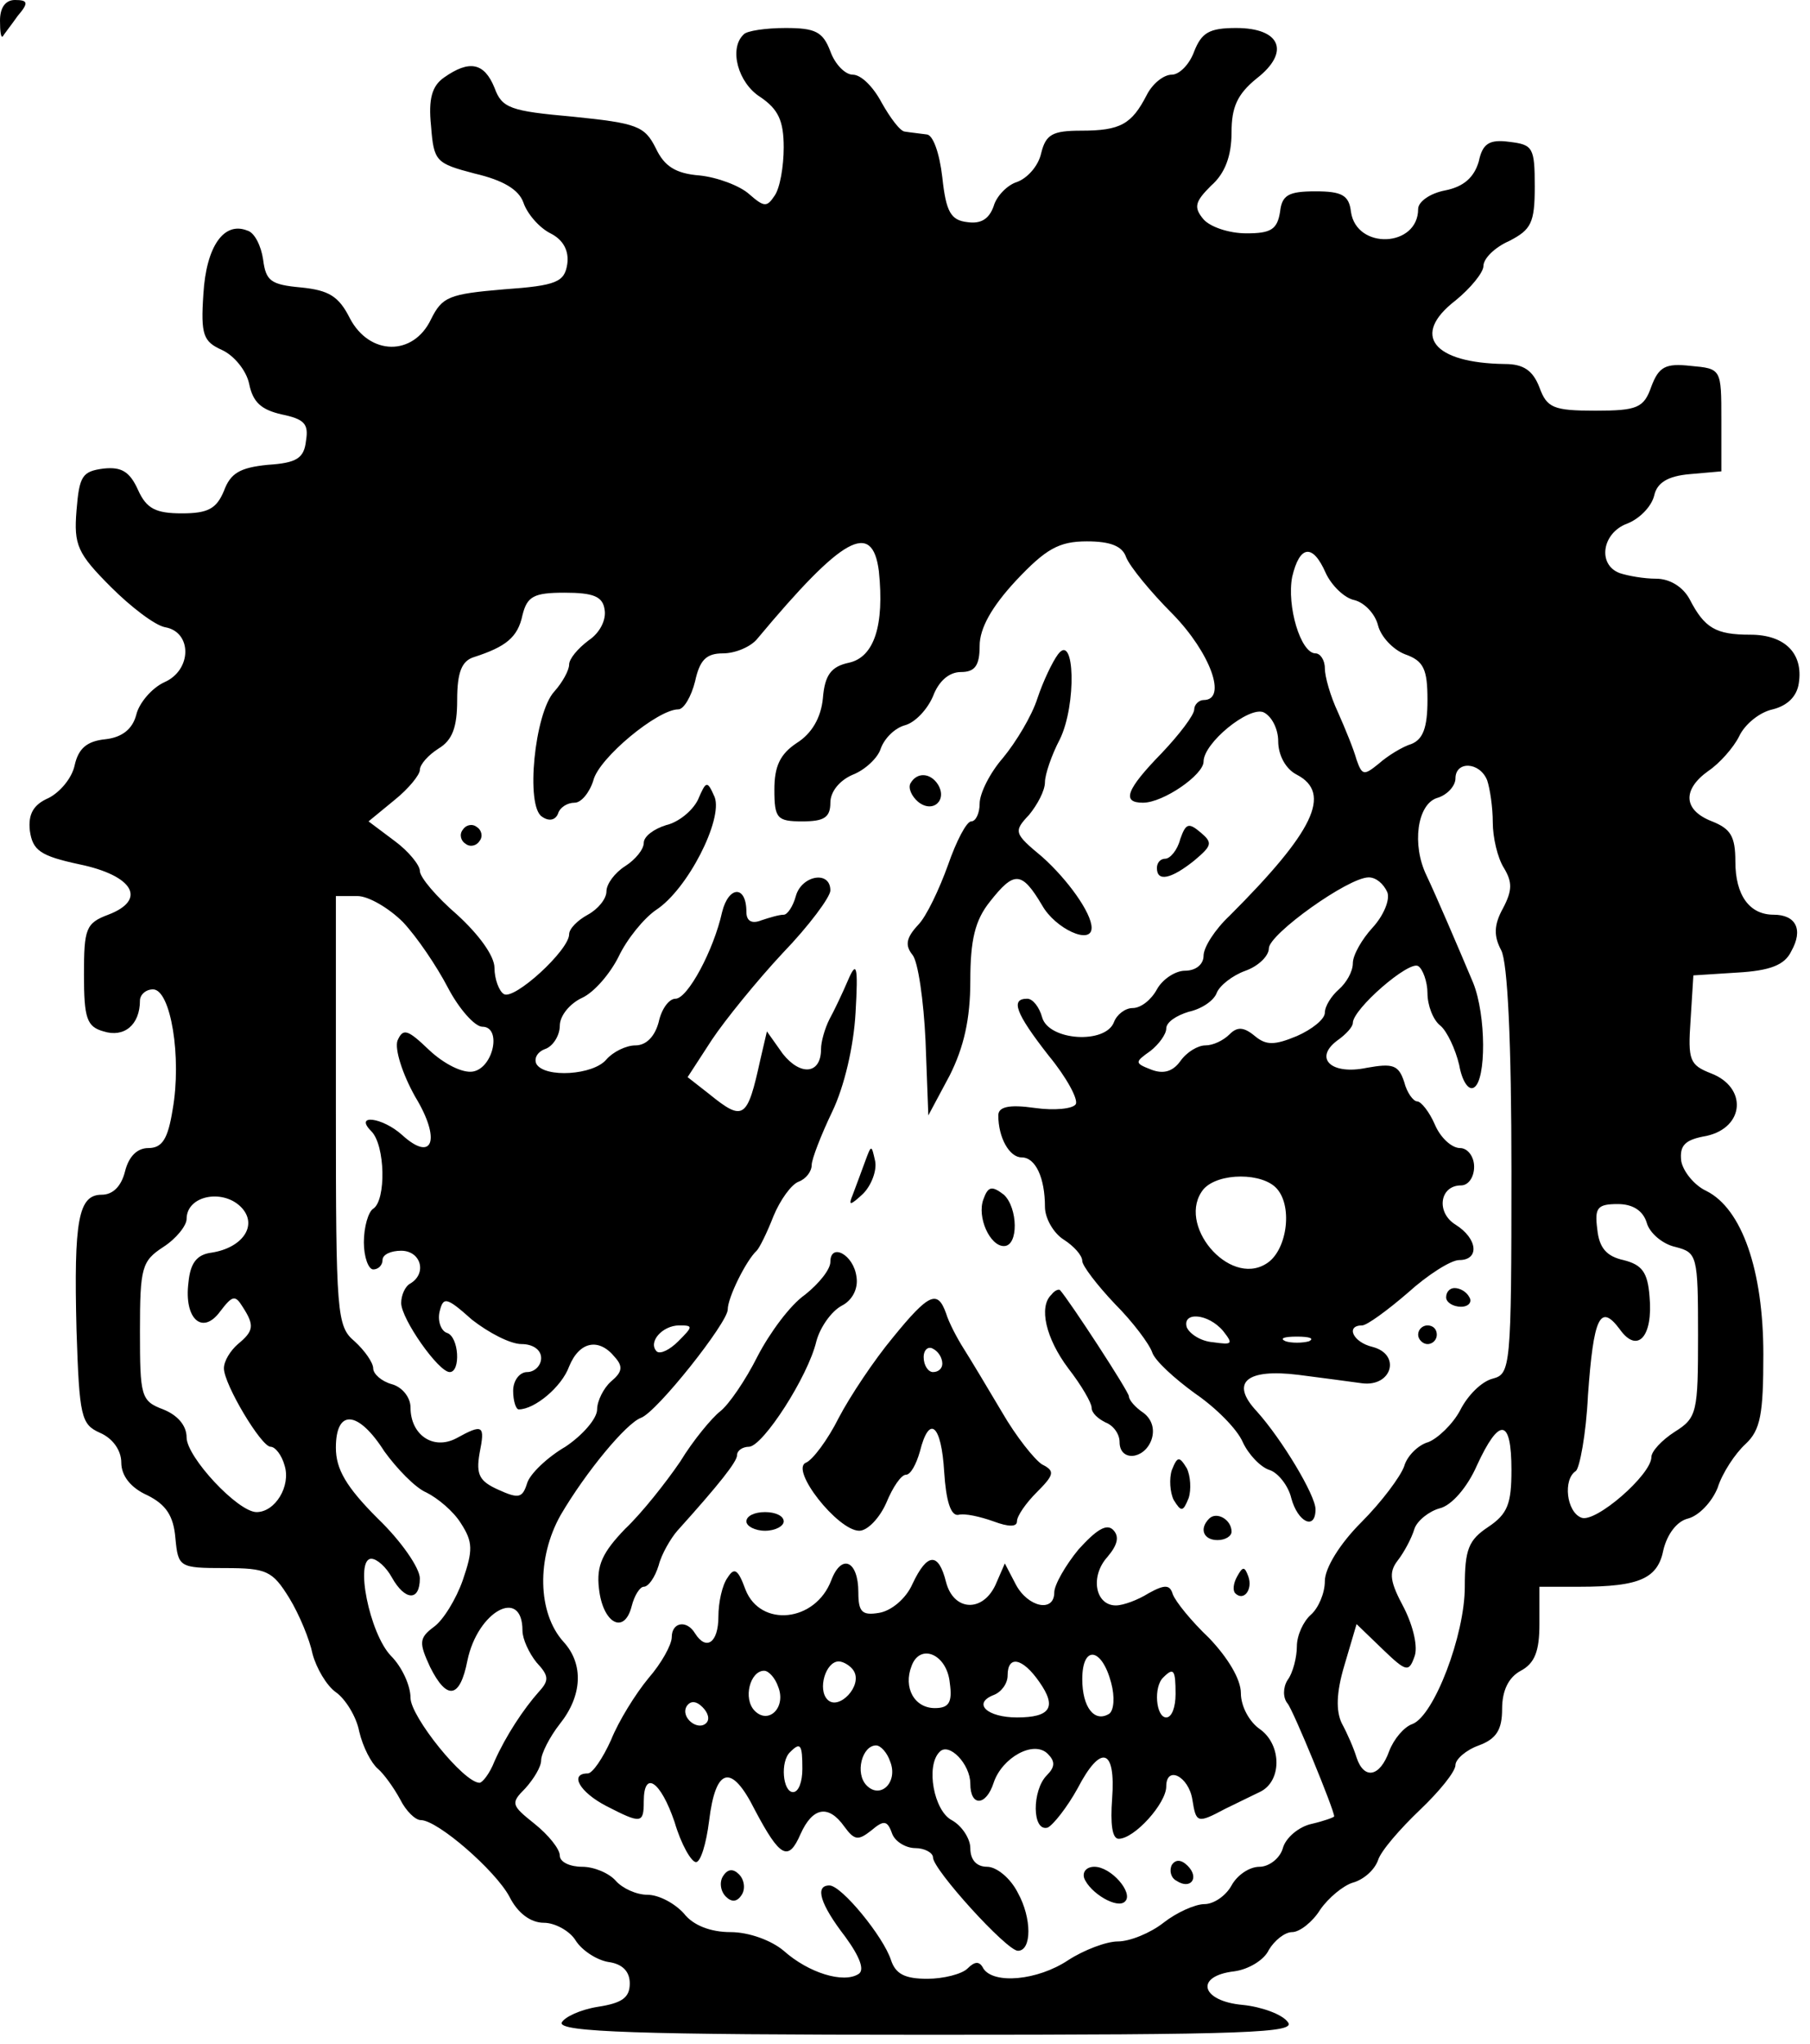 <?xml version="1.0" standalone="no"?>
<!DOCTYPE svg PUBLIC "-//W3C//DTD SVG 20010904//EN"
 "http://www.w3.org/TR/2001/REC-SVG-20010904/DTD/svg10.dtd">
<svg version="1.0" xmlns="http://www.w3.org/2000/svg"
 width="194pt" height="219pt" viewBox="0 0 194 219"
 preserveAspectRatio="xMidYMid meet">
<g transform="translate(0,219) scale(0.1,-0.1)"
fill="#000000" stroke="none">
<path d="M0 2168 c0 -12 1 -19 3 -17 1 2 9 12 16 22 12 14 11 17 -3 17 -10 0
-16 -8 -16 -22z"/>
<path d="M797 2153 c-16 -15 -6 -52 18 -67 19 -13 25 -25 25 -54 0 -20 -4 -44
-10 -52 -8 -12 -11 -12 -27 2 -10 9 -34 18 -53 20 -26 2 -38 10 -47 29 -12 24
-20 27 -89 34 -67 6 -76 9 -84 31 -11 27 -27 30 -54 11 -13 -9 -17 -23 -14
-52 3 -38 5 -40 47 -51 30 -7 47 -17 52 -31 4 -12 17 -27 29 -33 14 -7 20 -19
18 -33 -3 -19 -11 -23 -68 -27 -59 -5 -66 -8 -78 -32 -19 -40 -66 -39 -87 1
-12 24 -23 30 -52 33 -33 3 -38 7 -41 30 -2 14 -9 29 -17 31 -25 10 -44 -17
-47 -68 -3 -44 0 -51 20 -60 13 -6 26 -22 29 -36 4 -20 13 -28 35 -33 24 -5
29 -10 26 -28 -2 -19 -10 -24 -41 -26 -30 -3 -40 -9 -47 -28 -8 -19 -17 -24
-45 -24 -28 0 -38 5 -47 25 -9 20 -18 25 -37 23 -23 -3 -26 -8 -29 -45 -3 -37
1 -46 37 -82 21 -21 47 -41 58 -43 29 -5 29 -46 -1 -59 -13 -6 -27 -22 -30
-35 -4 -15 -15 -24 -33 -26 -20 -2 -29 -10 -33 -28 -3 -14 -16 -29 -28 -35
-16 -7 -22 -17 -20 -35 3 -21 11 -27 53 -36 58 -12 73 -38 31 -54 -24 -9 -26
-15 -26 -64 0 -47 3 -56 21 -61 22 -7 39 7 39 33 0 6 6 12 14 12 19 0 31 -73
21 -129 -5 -31 -11 -41 -26 -41 -12 0 -21 -9 -25 -25 -4 -16 -13 -25 -25 -25
-25 0 -30 -27 -27 -145 3 -93 5 -101 25 -110 14 -6 23 -19 23 -32 0 -14 10
-27 28 -35 20 -10 28 -22 30 -46 3 -31 4 -32 53 -32 45 0 51 -3 69 -32 11 -18
22 -45 25 -60 4 -15 15 -34 25 -41 10 -7 22 -26 25 -42 4 -17 13 -34 20 -40 6
-5 17 -20 24 -33 6 -12 16 -22 22 -22 18 0 80 -54 95 -82 9 -18 23 -28 37 -28
12 0 28 -9 34 -19 7 -11 23 -21 35 -23 15 -2 23 -10 23 -23 0 -15 -8 -21 -34
-25 -19 -3 -36 -11 -39 -17 -3 -10 80 -13 393 -13 345 0 396 2 385 14 -6 8
-28 16 -48 18 -45 4 -52 31 -9 36 15 2 32 12 37 23 6 10 17 19 25 19 8 0 22
11 30 24 9 13 25 26 35 29 11 3 23 13 27 24 3 10 24 34 45 54 21 20 38 41 38
48 0 6 11 16 25 21 19 7 25 17 25 39 0 20 7 34 20 41 15 8 20 21 20 50 l0 40
43 0 c65 0 84 9 90 40 4 16 14 30 26 33 12 3 26 18 32 33 5 16 19 37 30 47 16
15 19 32 19 96 0 90 -23 156 -61 175 -13 6 -25 21 -27 32 -2 17 4 23 27 27 41
9 44 52 5 67 -23 9 -25 14 -22 57 l3 48 47 3 c35 2 51 8 58 23 13 23 5 39 -19
39 -26 0 -41 21 -41 57 0 27 -5 35 -25 43 -31 12 -32 34 -4 54 12 8 27 25 33
37 6 13 22 26 36 29 16 4 26 14 28 28 5 32 -15 52 -52 52 -37 0 -49 7 -65 38
-7 13 -21 22 -36 22 -13 0 -30 3 -39 6 -24 9 -19 43 8 53 13 5 26 18 29 30 3
14 15 21 38 23 l34 3 0 55 c0 55 0 55 -33 58 -27 3 -34 -1 -42 -22 -8 -23 -15
-26 -60 -26 -45 0 -52 3 -60 25 -7 18 -17 25 -37 25 -77 1 -101 31 -53 68 16
13 30 30 30 37 0 8 12 20 28 27 23 12 27 19 27 58 0 42 -2 45 -27 48 -22 3
-29 -2 -33 -21 -5 -17 -16 -27 -36 -31 -16 -3 -29 -12 -29 -20 0 -41 -66 -44
-72 -3 -2 18 -10 22 -38 22 -29 0 -36 -4 -38 -22 -3 -19 -10 -23 -36 -23 -19
0 -39 7 -46 15 -11 13 -9 19 8 36 15 13 22 32 22 57 0 27 6 41 27 58 36 28 26
54 -22 54 -29 0 -37 -5 -45 -25 -5 -14 -16 -25 -24 -25 -9 0 -21 -10 -27 -22
-16 -31 -28 -38 -70 -38 -31 0 -38 -4 -43 -24 -3 -14 -15 -27 -26 -31 -10 -3
-22 -15 -25 -26 -5 -14 -14 -19 -28 -17 -18 2 -23 11 -27 48 -3 26 -10 46 -17
46 -7 1 -17 2 -23 3 -5 0 -16 15 -25 31 -9 17 -22 30 -31 30 -8 0 -19 11 -24
25 -8 21 -16 25 -48 25 -21 0 -42 -3 -45 -7z m145 -575 c6 -58 -5 -92 -32 -98
-19 -4 -26 -13 -28 -38 -2 -21 -12 -38 -28 -48 -18 -12 -24 -25 -24 -50 0 -31
3 -34 30 -34 23 0 30 4 30 20 0 12 10 24 24 30 13 5 27 18 30 28 4 11 15 22
26 25 11 3 24 17 30 31 6 16 17 26 30 26 15 0 20 7 20 28 0 19 13 42 39 70 32
34 46 42 76 42 25 0 38 -5 42 -17 4 -10 26 -37 50 -61 40 -41 59 -92 33 -92
-5 0 -10 -5 -10 -10 0 -6 -16 -27 -35 -47 -38 -39 -43 -53 -20 -53 22 0 65 30
65 44 0 20 48 59 64 53 9 -4 16 -18 16 -31 0 -15 8 -30 20 -36 38 -20 18 -61
-72 -151 -16 -15 -28 -34 -28 -43 0 -9 -8 -16 -20 -16 -10 0 -24 -9 -30 -20
-6 -11 -17 -20 -26 -20 -8 0 -17 -7 -20 -15 -9 -24 -70 -20 -77 5 -3 11 -10
20 -16 20 -18 0 -13 -15 23 -61 19 -23 32 -47 29 -52 -3 -5 -23 -7 -44 -4 -28
4 -39 1 -39 -8 0 -24 12 -45 25 -45 15 0 25 -22 25 -53 0 -12 9 -28 20 -35 11
-7 20 -17 20 -23 0 -5 16 -26 35 -46 19 -19 37 -43 40 -52 3 -9 24 -28 46 -44
22 -15 45 -38 51 -52 6 -13 19 -27 29 -30 9 -3 20 -17 23 -30 7 -26 26 -35 26
-12 0 15 -36 75 -63 105 -29 31 -11 46 45 39 23 -3 54 -7 68 -9 32 -4 42 31
11 39 -21 5 -29 23 -11 23 5 0 27 16 49 35 21 19 46 35 55 35 22 0 20 23 -4
38 -21 13 -17 42 6 42 8 0 14 9 14 20 0 11 -7 20 -15 20 -9 0 -21 11 -27 25
-6 14 -15 25 -19 25 -4 0 -11 9 -14 21 -6 18 -12 20 -40 15 -38 -8 -57 10 -32
29 10 7 17 15 17 19 0 15 60 67 70 61 5 -3 10 -17 10 -29 0 -13 6 -29 14 -35
7 -6 16 -25 20 -42 3 -17 10 -28 16 -24 13 8 13 77 -1 112 -16 38 -40 94 -50
115 -16 33 -10 76 11 83 11 3 20 13 20 21 0 19 26 18 34 -2 3 -9 6 -29 6 -45
0 -16 5 -38 12 -49 9 -15 9 -24 -1 -43 -10 -18 -10 -30 -2 -45 7 -13 11 -99
11 -237 0 -210 -1 -217 -20 -222 -12 -3 -27 -18 -35 -34 -8 -15 -24 -30 -34
-34 -11 -3 -23 -15 -26 -26 -4 -11 -24 -38 -46 -60 -23 -23 -39 -49 -39 -63 0
-13 -7 -29 -15 -36 -8 -7 -15 -22 -15 -34 0 -11 -4 -28 -10 -36 -5 -8 -5 -19
0 -25 6 -7 50 -114 50 -121 0 -1 -11 -5 -24 -8 -14 -3 -28 -15 -31 -26 -3 -11
-15 -20 -25 -20 -11 0 -24 -9 -30 -20 -6 -11 -19 -20 -29 -20 -10 0 -30 -9
-44 -20 -14 -11 -36 -20 -49 -20 -12 0 -36 -9 -53 -20 -33 -22 -80 -26 -91 -9
-4 8 -9 8 -17 0 -6 -6 -26 -11 -43 -11 -24 0 -34 5 -39 20 -8 25 -53 80 -66
80 -16 0 -10 -20 17 -55 16 -22 21 -36 14 -40 -16 -10 -53 1 -80 25 -13 11
-37 20 -57 20 -21 0 -40 7 -50 20 -10 11 -27 20 -39 20 -12 0 -27 7 -34 15 -7
8 -23 15 -36 15 -13 0 -24 5 -24 12 0 7 -12 22 -27 34 -25 20 -26 22 -10 38 9
10 17 23 17 30 0 7 9 25 20 39 24 30 26 64 4 88 -28 31 -29 90 -3 136 27 46
70 98 86 104 17 6 93 102 93 116 0 13 20 53 31 63 3 3 11 19 18 37 7 17 19 34
27 37 8 3 14 11 14 18 0 6 10 32 22 57 13 27 23 70 25 106 3 51 1 56 -8 35 -6
-14 -15 -33 -20 -42 -5 -10 -9 -24 -9 -32 0 -27 -22 -29 -41 -5 l-17 24 -7
-30 c-14 -64 -18 -67 -55 -37 l-23 18 26 40 c14 21 48 63 76 93 28 29 51 60
51 67 0 22 -31 16 -37 -6 -3 -11 -9 -20 -13 -20 -5 0 -15 -3 -24 -6 -10 -4
-16 -1 -16 9 0 29 -19 28 -26 0 -9 -41 -37 -93 -50 -93 -7 0 -15 -11 -18 -25
-4 -15 -13 -25 -25 -25 -10 0 -24 -7 -31 -15 -14 -17 -66 -20 -75 -5 -3 6 1
13 9 16 9 3 16 15 16 25 0 11 11 24 24 30 13 6 30 26 39 44 9 19 27 41 40 50
34 22 72 97 63 121 -8 18 -9 18 -18 -3 -6 -12 -21 -24 -34 -27 -13 -4 -24 -12
-24 -19 0 -7 -9 -18 -20 -25 -11 -7 -20 -19 -20 -27 0 -8 -9 -19 -20 -25 -11
-6 -20 -15 -20 -21 0 -17 -59 -71 -70 -64 -5 3 -10 16 -10 28 0 13 -17 36 -40
57 -22 19 -40 40 -40 47 0 6 -12 21 -27 32 l-28 21 28 23 c15 12 27 27 27 32
0 6 9 16 20 23 15 9 20 23 20 52 0 30 5 42 18 46 34 11 47 21 52 45 5 20 12
24 45 24 31 0 41 -4 43 -18 2 -11 -5 -25 -17 -33 -12 -9 -21 -20 -21 -26 0 -6
-7 -19 -16 -29 -21 -23 -31 -123 -13 -134 7 -5 14 -4 17 3 2 7 10 12 18 12 7
0 16 11 20 24 6 24 69 76 91 76 6 0 14 14 18 30 5 23 12 30 30 30 13 0 30 7
37 16 91 109 123 127 130 72z m479 -2 c6 -13 20 -27 31 -29 11 -3 22 -15 25
-27 3 -12 16 -26 29 -31 20 -7 24 -16 24 -49 0 -30 -5 -42 -17 -47 -10 -3 -26
-13 -35 -21 -16 -13 -18 -13 -24 4 -3 11 -12 33 -20 51 -8 17 -14 38 -14 47 0
9 -5 16 -10 16 -16 0 -31 51 -25 82 8 34 22 36 36 4z m66 -342 c3 -8 -4 -25
-16 -38 -11 -12 -21 -29 -21 -38 0 -9 -7 -21 -15 -28 -8 -7 -15 -18 -15 -25 0
-7 -14 -18 -30 -25 -24 -10 -33 -10 -45 0 -12 10 -19 10 -27 2 -7 -7 -18 -12
-26 -12 -8 0 -20 -7 -27 -17 -8 -11 -18 -14 -31 -9 -18 7 -18 8 -1 20 9 7 17
18 17 24 0 7 11 14 24 18 14 3 27 12 30 20 3 8 17 19 31 24 14 5 25 16 25 24
0 15 85 76 107 76 8 0 16 -7 20 -16z m-1055 -32 c15 -16 36 -47 48 -70 12 -23
29 -42 37 -42 21 0 12 -44 -10 -48 -11 -2 -31 8 -47 23 -23 22 -28 24 -34 10
-3 -9 5 -35 19 -60 28 -46 19 -71 -14 -41 -21 19 -52 23 -33 4 15 -15 16 -74
2 -83 -5 -3 -10 -19 -10 -36 0 -16 5 -29 10 -29 6 0 10 5 10 10 0 6 9 10 20
10 21 0 28 -24 10 -35 -6 -3 -10 -13 -10 -21 0 -17 40 -74 52 -74 12 0 10 38
-3 42 -6 2 -10 12 -8 22 4 17 7 17 35 -8 18 -14 41 -26 53 -26 12 0 21 -6 21
-15 0 -8 -7 -15 -15 -15 -8 0 -15 -9 -15 -20 0 -11 3 -20 6 -20 17 0 46 24 54
46 11 27 32 31 49 10 9 -10 8 -16 -4 -26 -8 -7 -15 -21 -15 -30 0 -10 -16 -28
-34 -40 -19 -11 -38 -29 -41 -39 -5 -16 -9 -17 -31 -7 -20 9 -24 16 -20 39 6
30 4 32 -25 16 -25 -13 -49 4 -49 33 0 11 -9 22 -20 25 -11 3 -20 11 -20 17 0
6 -9 19 -20 29 -19 16 -20 29 -20 247 l0 230 23 0 c12 0 34 -13 49 -28z m937
-286 c17 -20 10 -67 -12 -80 -40 -25 -97 43 -67 80 16 18 64 18 79 0z m-1109
-21 c16 -19 -1 -42 -33 -47 -16 -2 -23 -11 -25 -32 -5 -39 15 -57 34 -31 13
17 16 18 24 5 13 -20 12 -26 -5 -40 -8 -7 -15 -18 -15 -26 0 -17 40 -84 50
-84 5 0 12 -9 15 -20 7 -22 -10 -50 -30 -50 -20 0 -75 59 -75 80 0 13 -10 24
-25 30 -24 9 -25 14 -25 84 0 68 2 75 25 90 14 9 25 23 25 30 0 26 41 33 60
11z m1505 -15 c3 -11 17 -23 31 -26 23 -6 24 -9 24 -94 0 -83 -1 -89 -25 -104
-14 -9 -25 -21 -25 -27 0 -19 -60 -71 -75 -65 -16 6 -20 41 -6 50 4 3 11 39
13 81 6 84 13 99 34 71 19 -27 36 -8 32 35 -2 26 -8 34 -28 39 -18 4 -26 13
-28 33 -3 23 0 27 22 27 16 0 27 -7 31 -20z m-454 -116 c11 -14 10 -15 -11
-12 -13 1 -25 9 -28 16 -5 17 23 15 39 -4z m-584 -11 c-9 -9 -19 -14 -23 -11
-10 10 6 28 24 28 15 0 15 -1 -1 -17z m676 0 c-7 -2 -19 -2 -25 0 -7 3 -2 5
12 5 14 0 19 -2 13 -5z m-991 -118 c13 -18 33 -39 45 -44 12 -6 29 -20 37 -33
13 -20 13 -29 2 -61 -7 -20 -21 -43 -31 -50 -16 -12 -16 -17 -4 -43 18 -36 32
-34 40 7 11 53 59 79 59 32 0 -9 7 -24 15 -34 13 -14 14 -19 3 -31 -17 -19
-36 -48 -48 -75 -5 -13 -13 -23 -16 -23 -17 0 -74 71 -74 91 0 13 -9 33 -21
45 -23 24 -39 104 -21 104 6 0 16 -9 22 -20 14 -25 30 -26 30 -1 0 11 -20 40
-45 64 -34 34 -45 53 -45 76 0 42 24 40 52 -4z m1208 -20 c0 -36 -4 -47 -25
-61 -21 -14 -25 -24 -25 -64 0 -52 -33 -138 -56 -147 -9 -3 -20 -16 -25 -29
-10 -28 -27 -31 -35 -7 -3 10 -10 26 -16 37 -6 13 -6 32 3 62 l13 44 28 -27
c25 -24 28 -25 34 -8 4 10 -1 32 -11 52 -15 28 -17 38 -7 51 7 9 15 24 18 34
3 9 16 19 27 22 13 3 30 23 40 46 24 52 37 51 37 -5z"/>
<path d="M1134 1489 c-6 -8 -16 -29 -22 -47 -6 -19 -23 -47 -37 -64 -14 -16
-25 -38 -25 -49 0 -10 -4 -19 -9 -19 -5 0 -16 -21 -25 -47 -9 -25 -23 -55 -32
-64 -13 -14 -14 -22 -6 -32 6 -7 12 -49 14 -92 l3 -80 23 43 c15 30 22 60 22
101 0 44 5 65 21 85 26 33 34 33 56 -4 14 -25 53 -43 53 -24 0 16 -26 52 -53
76 -30 25 -31 27 -14 45 9 11 17 26 17 35 0 8 7 29 16 46 18 37 16 115 -2 91z"/>
<path d="M976 1351 c-3 -5 1 -14 8 -20 16 -13 32 2 21 19 -8 12 -22 13 -29 1z"/>
<path d="M496 1301 c-4 -5 -2 -12 3 -15 5 -4 12 -2 15 3 4 5 2 12 -3 15 -5 4
-12 2 -15 -3z"/>
<path d="M1265 1291 c-3 -12 -11 -21 -16 -21 -5 0 -9 -4 -9 -10 0 -15 15 -12
40 8 19 16 20 19 7 30 -13 11 -16 10 -22 -7z"/>
<path d="M927 945 c-4 -11 -10 -27 -13 -35 -5 -12 -3 -12 11 1 9 9 15 25 13
35 -4 18 -4 18 -11 -1z"/>
<path d="M1054 905 c-7 -19 7 -50 22 -50 16 0 15 41 0 55 -13 10 -17 9 -22 -5z"/>
<path d="M890 838 c0 -8 -12 -23 -27 -35 -16 -11 -38 -41 -51 -66 -13 -26 -31
-52 -40 -59 -9 -7 -29 -31 -43 -54 -15 -22 -41 -55 -59 -72 -24 -25 -31 -39
-28 -64 4 -37 27 -50 35 -19 3 12 9 21 13 21 5 0 12 10 16 23 3 12 13 29 20
37 45 50 64 74 64 81 0 5 6 9 13 9 15 1 63 75 72 113 4 15 16 32 27 38 12 6
18 19 16 31 -3 24 -28 37 -28 16z"/>
<path d="M1127 803 c-14 -13 -6 -47 18 -79 14 -18 25 -37 25 -42 0 -6 7 -12
15 -16 8 -3 15 -12 15 -21 0 -21 26 -19 34 2 4 11 1 22 -8 29 -9 6 -16 14 -16
18 0 5 -64 103 -74 114 -2 1 -6 -1 -9 -5z"/>
<path d="M1550 800 c0 -5 7 -10 16 -10 8 0 12 5 9 10 -3 6 -10 10 -16 10 -5 0
-9 -4 -9 -10z"/>
<path d="M957 757 c-20 -24 -46 -63 -58 -86 -12 -24 -28 -45 -35 -48 -18 -7
34 -73 57 -73 9 0 22 14 29 30 7 17 16 30 21 30 5 0 11 11 15 25 10 40 23 29
26 -22 2 -31 7 -47 15 -46 7 2 24 -2 38 -7 16 -6 25 -6 25 0 0 6 10 20 21 31
19 19 20 23 6 30 -8 5 -28 30 -43 56 -16 27 -34 57 -41 68 -7 11 -16 28 -19
38 -9 25 -18 22 -57 -26z m53 -28 c0 -5 -4 -9 -10 -9 -5 0 -10 7 -10 16 0 8 5
12 10 9 6 -3 10 -10 10 -16z"/>
<path d="M1520 760 c0 -5 5 -10 10 -10 6 0 10 5 10 10 0 6 -4 10 -10 10 -5 0
-10 -4 -10 -10z"/>
<path d="M1256 615 c-3 -9 -2 -24 2 -32 8 -13 10 -13 16 2 3 9 2 24 -2 32 -8
13 -10 13 -16 -2z"/>
<path d="M800 560 c0 -5 9 -10 20 -10 11 0 20 5 20 10 0 6 -9 10 -20 10 -11 0
-20 -4 -20 -10z"/>
<path d="M1296 563 c-11 -11 -6 -23 9 -23 8 0 15 4 15 9 0 13 -16 22 -24 14z"/>
<path d="M1156 530 c-14 -17 -26 -38 -26 -46 0 -22 -28 -16 -41 8 l-12 23 -10
-23 c-14 -30 -45 -28 -53 3 -8 32 -20 32 -36 -2 -7 -16 -23 -29 -36 -31 -18
-3 -22 1 -22 22 0 34 -18 42 -29 13 -17 -45 -76 -51 -92 -10 -8 22 -12 24 -19
13 -6 -8 -10 -27 -10 -42 0 -28 -13 -37 -25 -18 -9 15 -25 12 -25 -4 0 -8 -11
-28 -25 -44 -14 -17 -32 -46 -40 -66 -9 -20 -20 -36 -25 -36 -20 0 -9 -20 20
-35 37 -19 40 -19 40 5 0 34 18 22 33 -22 7 -24 18 -43 23 -43 5 0 11 20 14
44 7 58 24 62 49 12 27 -51 36 -56 49 -26 13 29 30 32 47 8 11 -15 15 -15 29
-4 13 11 17 11 22 -3 3 -9 15 -16 25 -16 10 0 19 -5 19 -10 0 -13 79 -100 91
-100 15 0 15 35 0 62 -8 16 -23 28 -33 28 -11 0 -18 7 -18 20 0 10 -9 24 -20
30 -19 10 -28 58 -13 73 10 11 33 -13 33 -34 0 -25 17 -24 25 1 9 27 43 46 58
31 8 -8 8 -14 -1 -23 -16 -16 -16 -61 1 -56 6 3 21 22 32 42 25 48 41 43 37
-11 -2 -27 0 -43 7 -43 17 0 51 38 51 56 0 23 24 11 28 -14 4 -25 5 -26 35
-10 12 6 29 14 37 18 24 11 24 50 1 67 -12 8 -21 25 -21 39 0 15 -14 38 -34
59 -19 18 -36 39 -39 47 -3 10 -8 11 -26 1 -11 -7 -27 -13 -35 -13 -22 0 -28
31 -9 52 11 13 13 22 6 29 -7 7 -18 0 -37 -21z m-138 -143 c3 -21 -1 -27 -16
-27 -22 0 -34 22 -25 45 9 25 38 13 41 -18z m173 0 c4 -15 3 -29 -2 -33 -16
-10 -29 7 -29 37 0 37 21 34 31 -4z m-276 13 c10 -16 -16 -43 -28 -31 -11 11
-2 41 12 41 5 0 13 -5 16 -10z m199 -12 c19 -27 12 -38 -24 -38 -32 0 -48 15
-25 24 8 3 15 12 15 21 0 22 16 19 34 -7z m-280 -5 c9 -22 -10 -41 -25 -26
-13 13 -5 43 10 43 5 0 12 -8 15 -17z m426 -8 c0 -14 -4 -25 -10 -25 -11 0
-14 33 -3 43 11 11 13 8 13 -18z m-503 -31 c-9 -9 -28 6 -21 18 4 6 10 6 17
-1 6 -6 8 -13 4 -17z m103 -49 c0 -14 -4 -25 -10 -25 -11 0 -14 33 -3 43 11
11 13 8 13 -18z m94 8 c9 -22 -10 -41 -25 -26 -13 13 -5 43 10 43 5 0 12 -8
15 -17z"/>
<path d="M1326 501 c-4 -7 -5 -15 -2 -18 9 -9 19 4 14 18 -4 11 -6 11 -12 0z"/>
<path d="M1256 192 c-3 -6 -1 -14 5 -17 15 -10 25 3 12 16 -7 7 -13 7 -17 1z"/>
<path d="M775 180 c-4 -6 -3 -16 3 -22 6 -6 12 -6 17 2 4 6 3 16 -3 22 -6 6
-12 6 -17 -2z"/>
<path d="M1162 178 c6 -16 36 -34 44 -25 9 9 -15 37 -33 37 -8 0 -13 -5 -11
-12z"/>
</g>
</svg>
